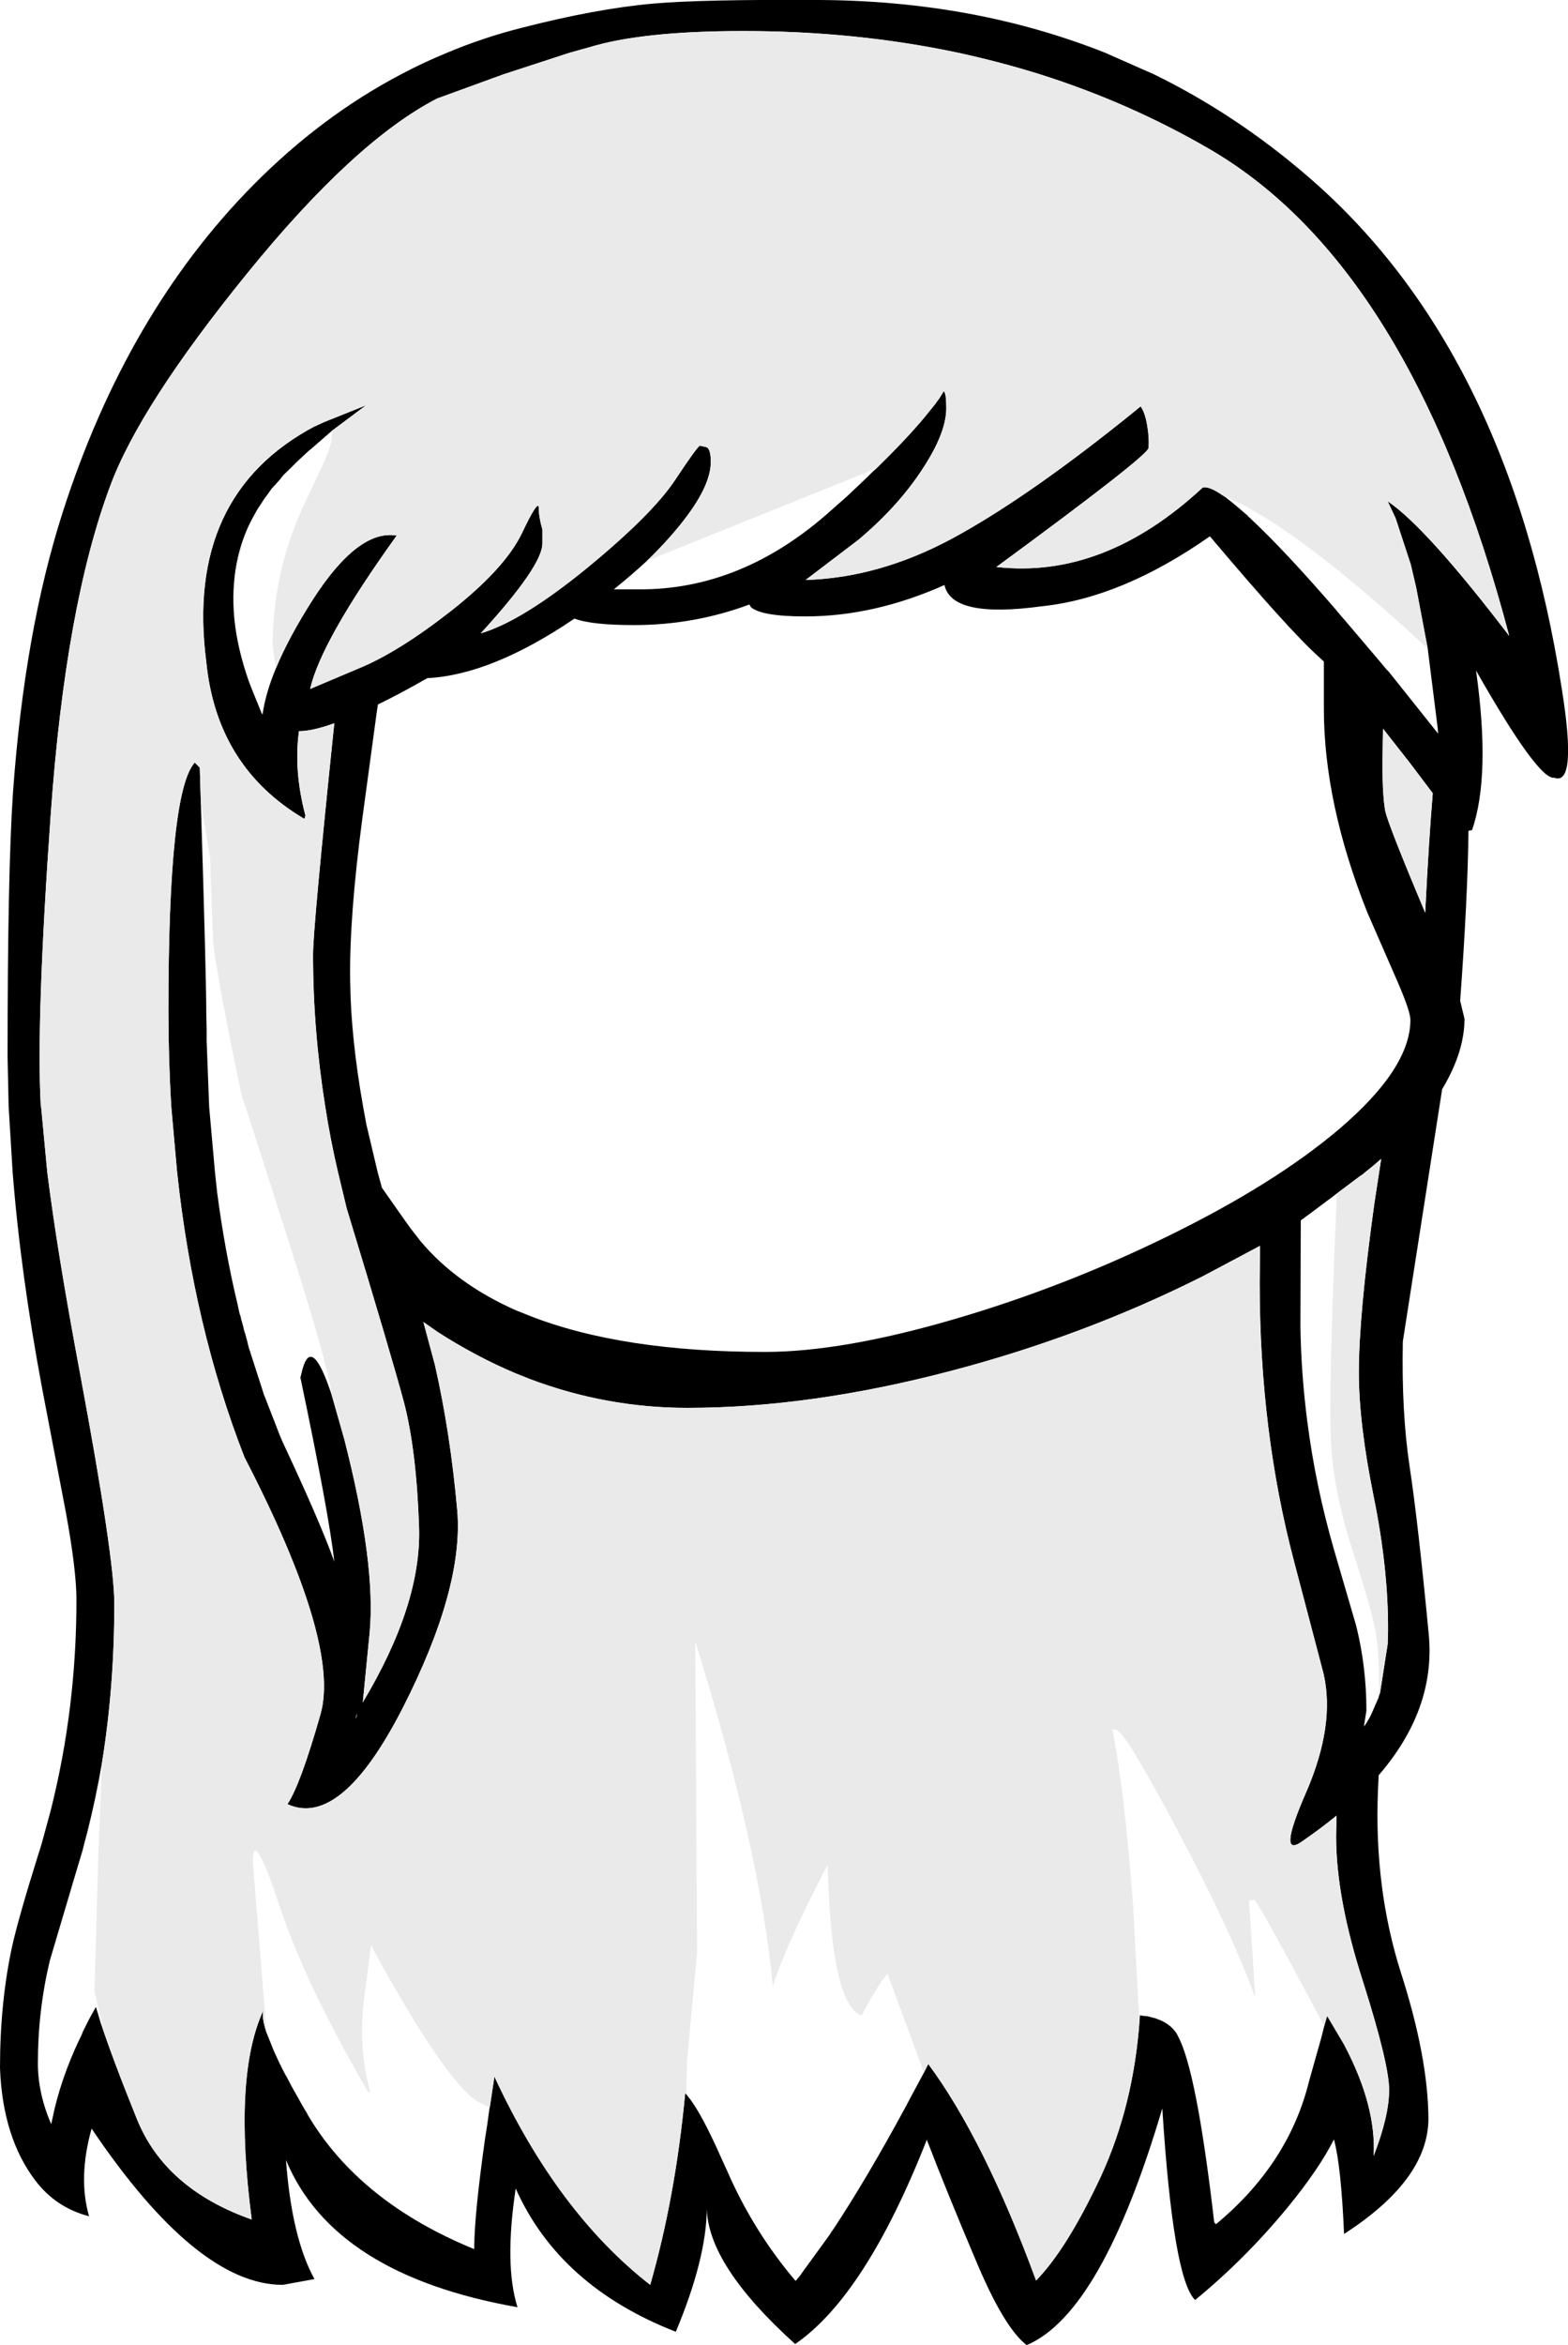 <?xml version="1.0" encoding="UTF-8" standalone="no"?>
<svg xmlns:xlink="http://www.w3.org/1999/xlink" height="324.9px" width="217.4px" xmlns="http://www.w3.org/2000/svg">
  <g transform="matrix(1, 0, 0, 1, 107.45, 322.3)">
    <path d="M90.5 -232.45 L88.9 -240.9 88.15 -244.1 86.05 -250.5 84.95 -252.85 Q90.3 -249.25 101.8 -234.2 88.3 -285.4 60.15 -301.7 49.1 -308.1 36.75 -312.0 31.15 -313.75 25.35 -315.0 11.2 -318.0 -4.4 -318.0 -18.4 -318.0 -25.75 -315.75 L-28.45 -315.0 -37.65 -312.0 -46.85 -308.65 Q-58.3 -302.75 -73.2 -284.4 -88.1 -266.05 -92.2 -254.9 -98.35 -238.4 -100.4 -209.7 -102.45 -181.0 -101.8 -169.2 L-101.75 -168.95 -100.9 -159.95 Q-99.55 -149.05 -96.35 -132.0 -91.6 -106.55 -91.6 -100.1 -91.6 -88.65 -93.3 -78.15 -94.15 -73.2 -95.35 -68.45 L-95.75 -66.95 -96.0 -65.95 -96.9 -62.95 -100.55 -50.65 Q-102.2 -43.7 -102.2 -36.45 -102.2 -32.3 -100.35 -28.0 L-100.3 -28.25 -100.25 -28.45 -100.25 -28.55 -100.2 -28.65 -100.2 -28.7 Q-99.1 -34.15 -96.4 -39.85 L-96.55 -39.5 -96.0 -40.7 -96.05 -40.65 -95.1 -42.55 -94.35 -43.9 -94.15 -44.25 -93.7 -42.75 -93.55 -42.25 Q-91.8 -36.95 -88.5 -28.8 -84.6 -19.05 -72.55 -14.8 -75.15 -34.8 -70.9 -43.85 -71.25 -42.95 -70.5 -40.7 L-69.5 -38.2 -68.65 -36.35 -68.5 -36.1 -68.45 -35.95 -67.85 -34.8 -67.75 -34.65 -67.25 -33.7 -67.1 -33.4 -65.5 -30.55 -64.9 -29.55 -64.75 -29.25 Q-57.6 -17.2 -41.7 -10.7 L-41.7 -10.75 -41.7 -11.05 Q-41.65 -15.7 -40.2 -26.0 L-39.9 -27.9 -39.6 -30.1 -39.55 -30.3 -38.9 -34.6 Q-30.15 -15.75 -17.3 -5.75 -13.8 -17.95 -12.45 -32.3 L-12.3 -32.15 -12.25 -32.1 -12.15 -31.95 Q-10.6 -30.15 -8.25 -25.1 L-6.8 -21.9 -6.7 -21.7 Q-3.05 -13.25 2.85 -6.3 L3.1 -6.55 3.1 -6.6 3.25 -6.75 3.45 -7.0 3.65 -7.25 3.7 -7.35 7.55 -12.65 7.9 -13.2 8.15 -13.55 Q12.65 -20.35 18.0 -30.2 L18.9 -31.9 20.65 -35.15 21.25 -36.35 Q29.0 -25.9 36.2 -6.35 40.5 -10.75 45.2 -20.8 49.7 -30.6 50.55 -42.4 L50.6 -43.1 50.8 -43.05 51.7 -42.95 52.65 -42.7 52.85 -42.65 53.05 -42.55 53.35 -42.45 Q54.9 -41.8 55.7 -40.55 L55.85 -40.25 Q58.45 -35.55 60.9 -14.4 L61.15 -14.15 Q70.9 -22.25 73.85 -33.2 L74.1 -34.15 75.75 -40.0 75.85 -40.4 76.15 -41.6 76.55 -43.0 76.65 -42.85 78.9 -39.05 78.95 -38.95 Q83.4 -30.5 83.0 -23.6 85.15 -29.15 85.15 -32.75 85.15 -36.35 81.5 -47.85 77.8 -59.35 77.8 -67.85 L77.85 -70.75 Q75.65 -68.95 73.1 -67.2 69.55 -64.65 73.65 -74.0 77.7 -83.35 76.05 -90.45 L72.0 -105.85 Q67.2 -123.95 67.2 -144.6 L67.25 -149.7 59.35 -145.5 Q42.95 -137.25 24.5 -132.4 4.95 -127.25 -12.15 -127.25 -23.4 -127.25 -34.0 -131.25 L-36.0 -132.05 Q-41.45 -134.35 -46.75 -137.75 L-48.75 -139.15 -47.15 -133.2 Q-45.0 -123.75 -44.05 -113.0 -43.15 -102.25 -51.65 -85.6 -60.2 -68.95 -67.6 -72.35 -65.8 -75.0 -63.0 -84.85 -60.25 -94.7 -73.55 -120.4 -80.6 -138.45 -82.9 -159.95 L-83.7 -168.95 Q-84.1 -175.5 -84.1 -182.4 -84.1 -212.65 -80.45 -216.65 L-79.75 -215.95 -79.6 -210.95 Q-78.85 -186.8 -78.85 -182.0 L-78.8 -179.55 -78.8 -179.1 -78.8 -178.65 -78.8 -178.25 -78.8 -178.1 -78.45 -168.95 -77.65 -159.95 -77.35 -157.15 Q-76.3 -149.1 -74.55 -141.75 L-74.5 -141.55 -74.3 -140.6 -74.2 -140.2 -74.1 -139.95 -74.0 -139.45 -73.9 -139.15 -73.7 -138.4 -73.6 -137.95 -73.45 -137.5 -73.15 -136.4 -73.05 -135.95 -72.9 -135.4 -72.8 -135.15 -72.7 -134.8 -71.1 -129.85 -70.85 -129.05 -70.7 -128.7 -68.7 -123.55 -68.3 -122.6 Q-63.05 -111.4 -61.1 -105.95 -61.85 -112.65 -65.8 -131.45 L-65.65 -132.05 Q-64.35 -137.8 -61.45 -129.0 L-59.7 -122.85 Q-55.3 -105.65 -56.2 -96.1 L-57.15 -86.45 Q-49.0 -100.05 -49.35 -110.7 -49.7 -121.35 -51.45 -128.05 -53.25 -134.75 -59.4 -154.95 L-60.6 -159.95 Q-61.65 -164.45 -62.35 -168.95 -64.05 -179.6 -64.05 -190.05 -64.05 -193.7 -61.1 -222.1 -64.15 -221.0 -66.0 -221.0 -66.75 -215.5 -65.1 -209.3 L-65.25 -208.85 Q-77.4 -216.0 -78.85 -230.6 -81.85 -253.75 -63.7 -263.3 L-63.7 -263.25 -63.55 -263.35 -62.45 -263.85 -56.7 -266.15 -61.45 -262.6 -64.5 -259.95 -64.7 -259.8 -66.3 -258.3 -66.75 -257.85 -66.8 -257.85 -66.8 -257.8 -68.65 -256.0 -68.05 -256.5 -68.4 -256.15 -69.4 -255.0 -69.45 -255.0 -69.6 -254.8 -69.75 -254.65 -70.5 -253.6 -70.8 -253.2 -71.75 -251.75 -71.95 -251.4 -72.2 -250.95 -72.5 -250.4 Q-74.5 -246.55 -74.95 -242.1 -75.3 -238.85 -74.8 -235.25 -74.3 -231.8 -73.0 -228.05 L-72.85 -227.65 -72.7 -227.25 -72.5 -226.75 -71.2 -223.55 -71.05 -223.3 Q-70.65 -226.2 -69.2 -229.7 -67.4 -234.05 -64.0 -239.35 -57.75 -249.0 -52.45 -248.1 -62.95 -233.5 -64.45 -226.85 L-57.7 -229.7 Q-52.2 -231.95 -44.8 -237.75 -37.45 -243.55 -35.1 -248.4 -32.8 -253.25 -32.75 -251.95 -32.75 -250.65 -32.25 -248.95 L-32.25 -247.0 Q-32.25 -243.9 -40.8 -234.55 -35.05 -236.25 -26.0 -243.65 -17.0 -251.05 -13.85 -255.8 -10.7 -260.55 -10.4 -260.55 L-9.5 -260.35 Q-8.9 -260.1 -8.9 -258.3 -8.9 -254.85 -13.1 -249.65 -15.15 -247.1 -17.75 -244.6 -19.75 -242.75 -22.1 -240.85 L-22.3 -240.65 -21.5 -240.65 -21.4 -240.65 -19.05 -240.65 Q-4.55 -240.5 7.85 -251.65 L10.0 -253.55 11.8 -255.25 12.8 -256.2 13.15 -256.55 13.6 -257.0 13.9 -257.25 14.05 -257.4 Q18.2 -261.45 20.7 -264.45 L22.2 -266.3 22.55 -266.8 22.75 -267.05 23.4 -268.1 Q23.75 -267.85 23.75 -265.75 23.75 -262.35 20.5 -257.4 17.1 -252.15 11.55 -247.5 L4.25 -241.95 Q14.35 -242.25 24.4 -247.6 34.45 -253.0 48.35 -264.1 L50.7 -266.0 Q51.3 -265.15 51.6 -263.4 51.9 -261.65 51.8 -260.25 51.7 -259.15 30.7 -243.75 45.6 -242.05 59.3 -254.75 60.15 -255.0 62.1 -253.65 L62.55 -253.35 63.05 -252.95 63.55 -252.55 63.85 -252.3 65.55 -250.85 65.55 -250.8 65.85 -250.55 66.15 -250.25 Q70.65 -246.05 77.8 -237.8 L78.85 -236.55 78.9 -236.5 84.0 -230.5 84.75 -229.6 85.1 -229.2 84.85 -229.55 91.95 -220.65 91.9 -221.1 91.9 -221.3 90.5 -232.45 M-100.4 -71.55 Q-96.85 -85.65 -96.85 -100.65 -96.85 -104.8 -98.35 -112.95 L-101.6 -129.9 Q-104.6 -145.9 -105.7 -159.95 L-106.25 -168.95 -106.4 -175.85 Q-106.4 -201.45 -105.65 -212.5 -104.05 -234.85 -98.75 -251.35 -89.9 -278.9 -72.35 -296.65 -62.9 -306.2 -51.85 -312.0 -48.75 -313.65 -45.45 -315.0 -40.45 -317.1 -35.1 -318.45 -24.8 -321.1 -16.9 -321.8 -10.1 -322.4 6.1 -322.3 27.6 -322.2 45.75 -315.0 L52.55 -312.0 Q63.8 -306.5 73.65 -298.05 101.75 -274.05 109.1 -226.8 111.25 -213.35 108.05 -214.55 105.85 -214.2 97.2 -229.4 99.25 -214.85 96.65 -207.3 L96.15 -207.2 Q96.05 -198.0 95.0 -183.65 L95.6 -181.15 Q95.6 -179.6 95.25 -178.0 94.55 -174.8 92.5 -171.4 L87.05 -136.45 Q86.85 -126.65 88.0 -119.05 89.15 -111.5 90.65 -95.8 91.6 -85.5 83.7 -76.35 L83.6 -74.25 Q83.05 -60.7 86.8 -48.95 90.55 -37.25 90.6 -28.75 90.55 -20.3 78.9 -12.8 78.5 -22.2 77.5 -25.9 75.4 -21.75 71.05 -16.45 65.2 -9.35 58.25 -3.65 55.2 -6.6 53.7 -30.2 45.3 -1.8 34.9 2.6 31.75 0.2 27.8 -9.25 23.8 -18.7 21.05 -25.85 12.55 -4.25 2.8 2.45 -9.3 -8.45 -9.45 -16.35 -9.5 -9.4 -13.75 0.75 -29.9 -5.55 -35.95 -19.1 -37.55 -8.5 -35.7 -2.65 -61.2 -7.15 -67.8 -23.05 -67.0 -12.25 -63.85 -6.55 L-68.25 -5.75 Q-80.15 -5.75 -94.75 -27.4 -96.65 -20.6 -95.1 -15.25 -99.7 -16.45 -102.55 -20.2 -107.1 -26.2 -107.45 -35.8 -107.45 -44.8 -105.8 -52.5 -104.95 -56.4 -102.15 -65.35 L-101.95 -65.95 -101.65 -66.95 -100.45 -71.35 -100.4 -71.55 M4.2 -236.9 Q-1.9 -236.9 -3.35 -238.2 L-3.55 -238.55 Q-11.2 -235.7 -19.55 -235.7 -25.45 -235.7 -27.8 -236.6 -39.3 -228.8 -48.2 -228.35 -51.95 -226.2 -55.05 -224.7 L-55.2 -223.75 -57.2 -209.0 Q-59.05 -195.15 -58.9 -186.3 -58.8 -178.5 -57.1 -168.95 L-56.65 -166.5 -55.1 -159.95 -54.5 -157.75 -51.55 -153.55 -50.55 -152.15 -49.15 -150.35 Q-44.2 -144.45 -36.0 -140.8 L-34.0 -140.0 Q-21.25 -135.0 -1.4 -135.0 9.35 -135.0 24.9 -139.55 39.95 -143.95 54.3 -150.95 69.25 -158.25 78.25 -165.9 88.1 -174.3 88.1 -181.0 88.1 -182.2 86.25 -186.45 L82.1 -195.95 Q76.1 -211.05 76.1 -224.15 L76.1 -230.65 75.45 -231.25 Q71.4 -234.85 60.3 -248.0 48.1 -239.45 36.95 -238.3 24.5 -236.6 23.5 -241.25 13.75 -236.9 4.2 -236.9 M84.3 -221.35 L84.25 -218.2 Q84.15 -212.5 84.6 -210.0 84.95 -208.2 90.15 -195.85 90.65 -205.9 91.2 -212.4 L87.95 -216.7 84.3 -221.35 M83.75 -87.4 L83.9 -87.8 84.95 -94.55 85.0 -96.3 Q85.05 -104.95 83.0 -115.0 80.95 -125.1 80.95 -132.15 80.95 -140.1 83.1 -155.55 L84.05 -161.75 82.95 -160.8 81.9 -159.95 81.65 -159.75 81.55 -159.65 81.1 -159.35 77.7 -156.8 77.25 -156.45 76.7 -156.05 74.1 -154.1 73.35 -153.55 73.05 -153.35 72.9 -153.2 72.85 -138.5 Q72.95 -131.95 73.8 -125.4 74.95 -116.4 77.55 -107.45 L80.6 -97.0 Q82.0 -91.3 82.0 -85.3 L81.65 -83.1 81.95 -83.5 82.45 -84.35 82.7 -84.85 83.55 -86.8 83.65 -87.0 83.75 -87.35 83.75 -87.4 M-58.0 -84.95 L-58.15 -84.15 -58.0 -84.5 -58.0 -84.95" fill="#000000" fill-rule="evenodd" stroke="none"/>
    <path d="M-93.3 -78.15 Q-91.6 -88.65 -91.6 -100.1 -91.6 -106.55 -96.35 -132.0 -99.55 -149.05 -100.9 -159.95 L-101.75 -168.95 -101.8 -169.2 Q-102.45 -181.0 -100.4 -209.7 -98.35 -238.4 -92.2 -254.9 -88.1 -266.05 -73.2 -284.4 -58.3 -302.75 -46.85 -308.65 L-37.65 -312.0 -28.45 -315.0 -25.75 -315.75 Q-18.4 -318.0 -4.4 -318.0 11.2 -318.0 25.35 -315.0 31.15 -313.75 36.75 -312.0 49.1 -308.1 60.15 -301.7 88.3 -285.4 101.8 -234.2 90.3 -249.25 84.95 -252.85 L86.05 -250.5 88.15 -244.1 88.9 -240.9 90.5 -232.45 Q71.95 -249.65 62.1 -253.65 60.15 -255.0 59.3 -254.75 45.6 -242.05 30.7 -243.75 51.7 -259.15 51.8 -260.25 51.9 -261.65 51.6 -263.4 51.3 -265.15 50.7 -266.0 L48.35 -264.1 Q34.45 -253.0 24.4 -247.6 14.35 -242.25 4.25 -241.95 L11.55 -247.5 Q17.1 -252.15 20.5 -257.4 23.75 -262.35 23.75 -265.75 23.75 -267.85 23.4 -268.1 L22.75 -267.05 22.55 -266.8 22.2 -266.3 20.7 -264.45 Q18.2 -261.45 14.05 -257.4 L-17.75 -244.6 Q-15.15 -247.1 -13.1 -249.65 -8.9 -254.85 -8.9 -258.3 -8.9 -260.1 -9.5 -260.35 L-10.4 -260.55 Q-10.7 -260.55 -13.85 -255.8 -17.0 -251.05 -26.0 -243.65 -35.05 -236.25 -40.8 -234.55 -32.25 -243.9 -32.25 -247.0 L-32.25 -248.95 Q-32.75 -250.65 -32.75 -251.95 -32.8 -253.25 -35.1 -248.4 -37.45 -243.55 -44.8 -237.75 -52.2 -231.95 -57.7 -229.7 L-64.45 -226.85 Q-62.95 -233.5 -52.45 -248.1 -57.75 -249.0 -64.0 -239.35 -67.4 -234.05 -69.2 -229.7 L-69.65 -232.8 Q-69.65 -242.75 -65.5 -251.95 L-62.7 -257.9 Q-61.4 -260.7 -61.4 -262.35 L-61.45 -262.55 -61.45 -262.6 -56.7 -266.15 -62.45 -263.85 -63.55 -263.35 -63.7 -263.25 -63.7 -263.3 Q-81.85 -253.75 -78.85 -230.6 -77.4 -216.0 -65.25 -208.85 L-65.1 -209.3 Q-66.75 -215.5 -66.0 -221.0 -64.15 -221.0 -61.1 -222.1 -64.05 -193.7 -64.05 -190.05 -64.05 -179.6 -62.35 -168.95 -61.65 -164.45 -60.6 -159.95 L-59.4 -154.95 Q-53.25 -134.75 -51.45 -128.05 -49.7 -121.35 -49.35 -110.7 -49.0 -100.05 -57.15 -86.45 L-56.2 -96.1 Q-55.3 -105.65 -59.7 -122.85 L-61.45 -129.0 Q-62.1 -133.7 -67.35 -150.05 L-70.5 -159.95 -73.4 -168.95 -73.95 -170.55 Q-77.1 -185.5 -77.9 -191.7 L-78.3 -202.45 -78.3 -203.35 -79.5 -210.55 -79.6 -210.95 -79.75 -215.95 -80.45 -216.65 Q-84.1 -212.65 -84.1 -182.4 -84.1 -175.5 -83.7 -168.95 L-82.9 -159.95 Q-80.6 -138.45 -73.55 -120.4 -60.25 -94.7 -63.0 -84.85 -65.8 -75.0 -67.6 -72.35 -60.2 -68.95 -51.65 -85.6 -43.15 -102.25 -44.05 -113.0 -45.0 -123.75 -47.15 -133.2 L-48.75 -139.15 -46.75 -137.75 Q-41.45 -134.35 -36.0 -132.05 L-34.0 -131.25 Q-23.4 -127.25 -12.15 -127.25 4.95 -127.25 24.5 -132.4 42.95 -137.25 59.35 -145.5 L67.25 -149.7 67.2 -144.6 Q67.2 -123.95 72.0 -105.85 L76.05 -90.45 Q77.7 -83.35 73.65 -74.0 69.55 -64.65 73.1 -67.2 75.65 -68.95 77.85 -70.75 L77.8 -67.85 Q77.8 -59.35 81.5 -47.85 85.15 -36.35 85.15 -32.75 85.15 -29.15 83.0 -23.6 83.4 -30.5 78.95 -38.95 L78.9 -39.05 76.65 -42.85 76.55 -43.0 76.15 -41.6 Q66.85 -59.1 66.45 -59.1 L65.7 -59.0 65.75 -58.55 66.6 -45.45 Q63.5 -54.25 55.8 -68.75 48.4 -82.65 47.3 -82.65 47.0 -82.65 46.75 -82.8 48.4 -74.85 49.65 -58.35 L50.4 -44.45 50.55 -42.4 Q49.7 -30.6 45.2 -20.8 40.5 -10.75 36.2 -6.35 29.0 -25.9 21.25 -36.35 L20.65 -35.15 17.0 -45.05 15.6 -48.85 Q14.3 -47.4 12.0 -43.05 7.8 -44.55 7.3 -63.95 1.6 -53.05 -0.3 -47.15 -2.05 -65.95 -11.05 -94.9 L-11.05 -93.9 -10.8 -51.8 -12.2 -36.65 -12.3 -32.15 -12.45 -32.3 Q-13.8 -17.95 -17.3 -5.75 -30.15 -15.75 -38.9 -34.6 L-39.55 -30.3 -41.4 -31.25 Q-46.0 -34.45 -55.8 -52.4 L-56.0 -52.85 -56.95 -45.5 Q-57.85 -38.55 -56.1 -32.45 L-56.4 -32.45 Q-65.05 -47.3 -68.7 -58.25 -72.35 -69.25 -72.4 -64.45 L-70.5 -40.7 Q-71.25 -42.95 -70.9 -43.85 -75.15 -34.8 -72.55 -14.8 -84.6 -19.05 -88.5 -28.8 -91.8 -36.95 -93.55 -42.25 L-93.4 -41.95 -93.3 -41.55 -93.1 -41.0 -94.35 -46.4 -93.8 -65.95 -93.75 -66.95 -93.3 -78.15 M78.85 -236.55 L77.8 -237.8 78.05 -237.55 78.4 -237.15 78.85 -236.55 M77.25 -156.45 L77.7 -156.8 81.1 -159.35 81.55 -159.65 81.65 -159.75 81.9 -159.95 82.95 -160.8 84.05 -161.75 83.1 -155.55 Q80.95 -140.1 80.95 -132.15 80.95 -125.1 83.0 -115.0 85.05 -104.95 85.0 -96.3 L84.95 -94.55 83.9 -87.8 83.75 -87.4 83.75 -88.95 Q83.75 -93.85 83.2 -96.65 82.65 -99.5 80.1 -107.45 77.5 -115.4 77.1 -122.3 76.7 -129.2 77.9 -156.9 L77.9 -156.95 77.3 -156.5 77.25 -156.45 M84.3 -221.35 L87.95 -216.7 91.2 -212.4 Q90.65 -205.9 90.15 -195.85 84.95 -208.2 84.6 -210.0 84.15 -212.5 84.25 -218.2 L84.3 -221.35 M73.35 -153.55 L74.1 -154.1 73.8 -153.85 73.35 -153.55 M51.45 -69.05 L51.6 -69.05 51.45 -69.0 51.45 -69.05 M69.2 -48.9 L69.5 -48.9 69.2 -48.85 69.2 -48.9 M-66.75 -257.85 L-66.8 -257.85 -66.75 -257.85 M-72.5 -250.4 L-72.6 -250.15 -73.7 -247.55 -74.95 -242.1 Q-74.5 -246.55 -72.5 -250.4 M-22.1 -240.85 L-21.85 -240.75 -21.5 -240.65 -22.3 -240.65 -22.1 -240.85 M-96.4 -39.85 L-96.05 -40.65 -96.0 -40.7 -96.55 -39.5 -96.4 -39.85 M-68.75 -53.75 L-69.05 -53.7 -69.05 -53.75 -68.75 -53.75 M-65.5 -30.55 L-65.1 -29.9 -64.9 -29.55 -65.5 -30.55 M-40.2 -26.0 L-40.05 -26.95 -39.9 -27.9 -40.2 -26.0" fill="#eaeaea" fill-rule="evenodd" stroke="none"/>
    <path d="M-100.45 -71.35 L-100.45 -71.6 -100.4 -71.55 -100.45 -71.35" fill="#a0adde" fill-rule="evenodd" stroke="none"/>
  </g>
</svg>
